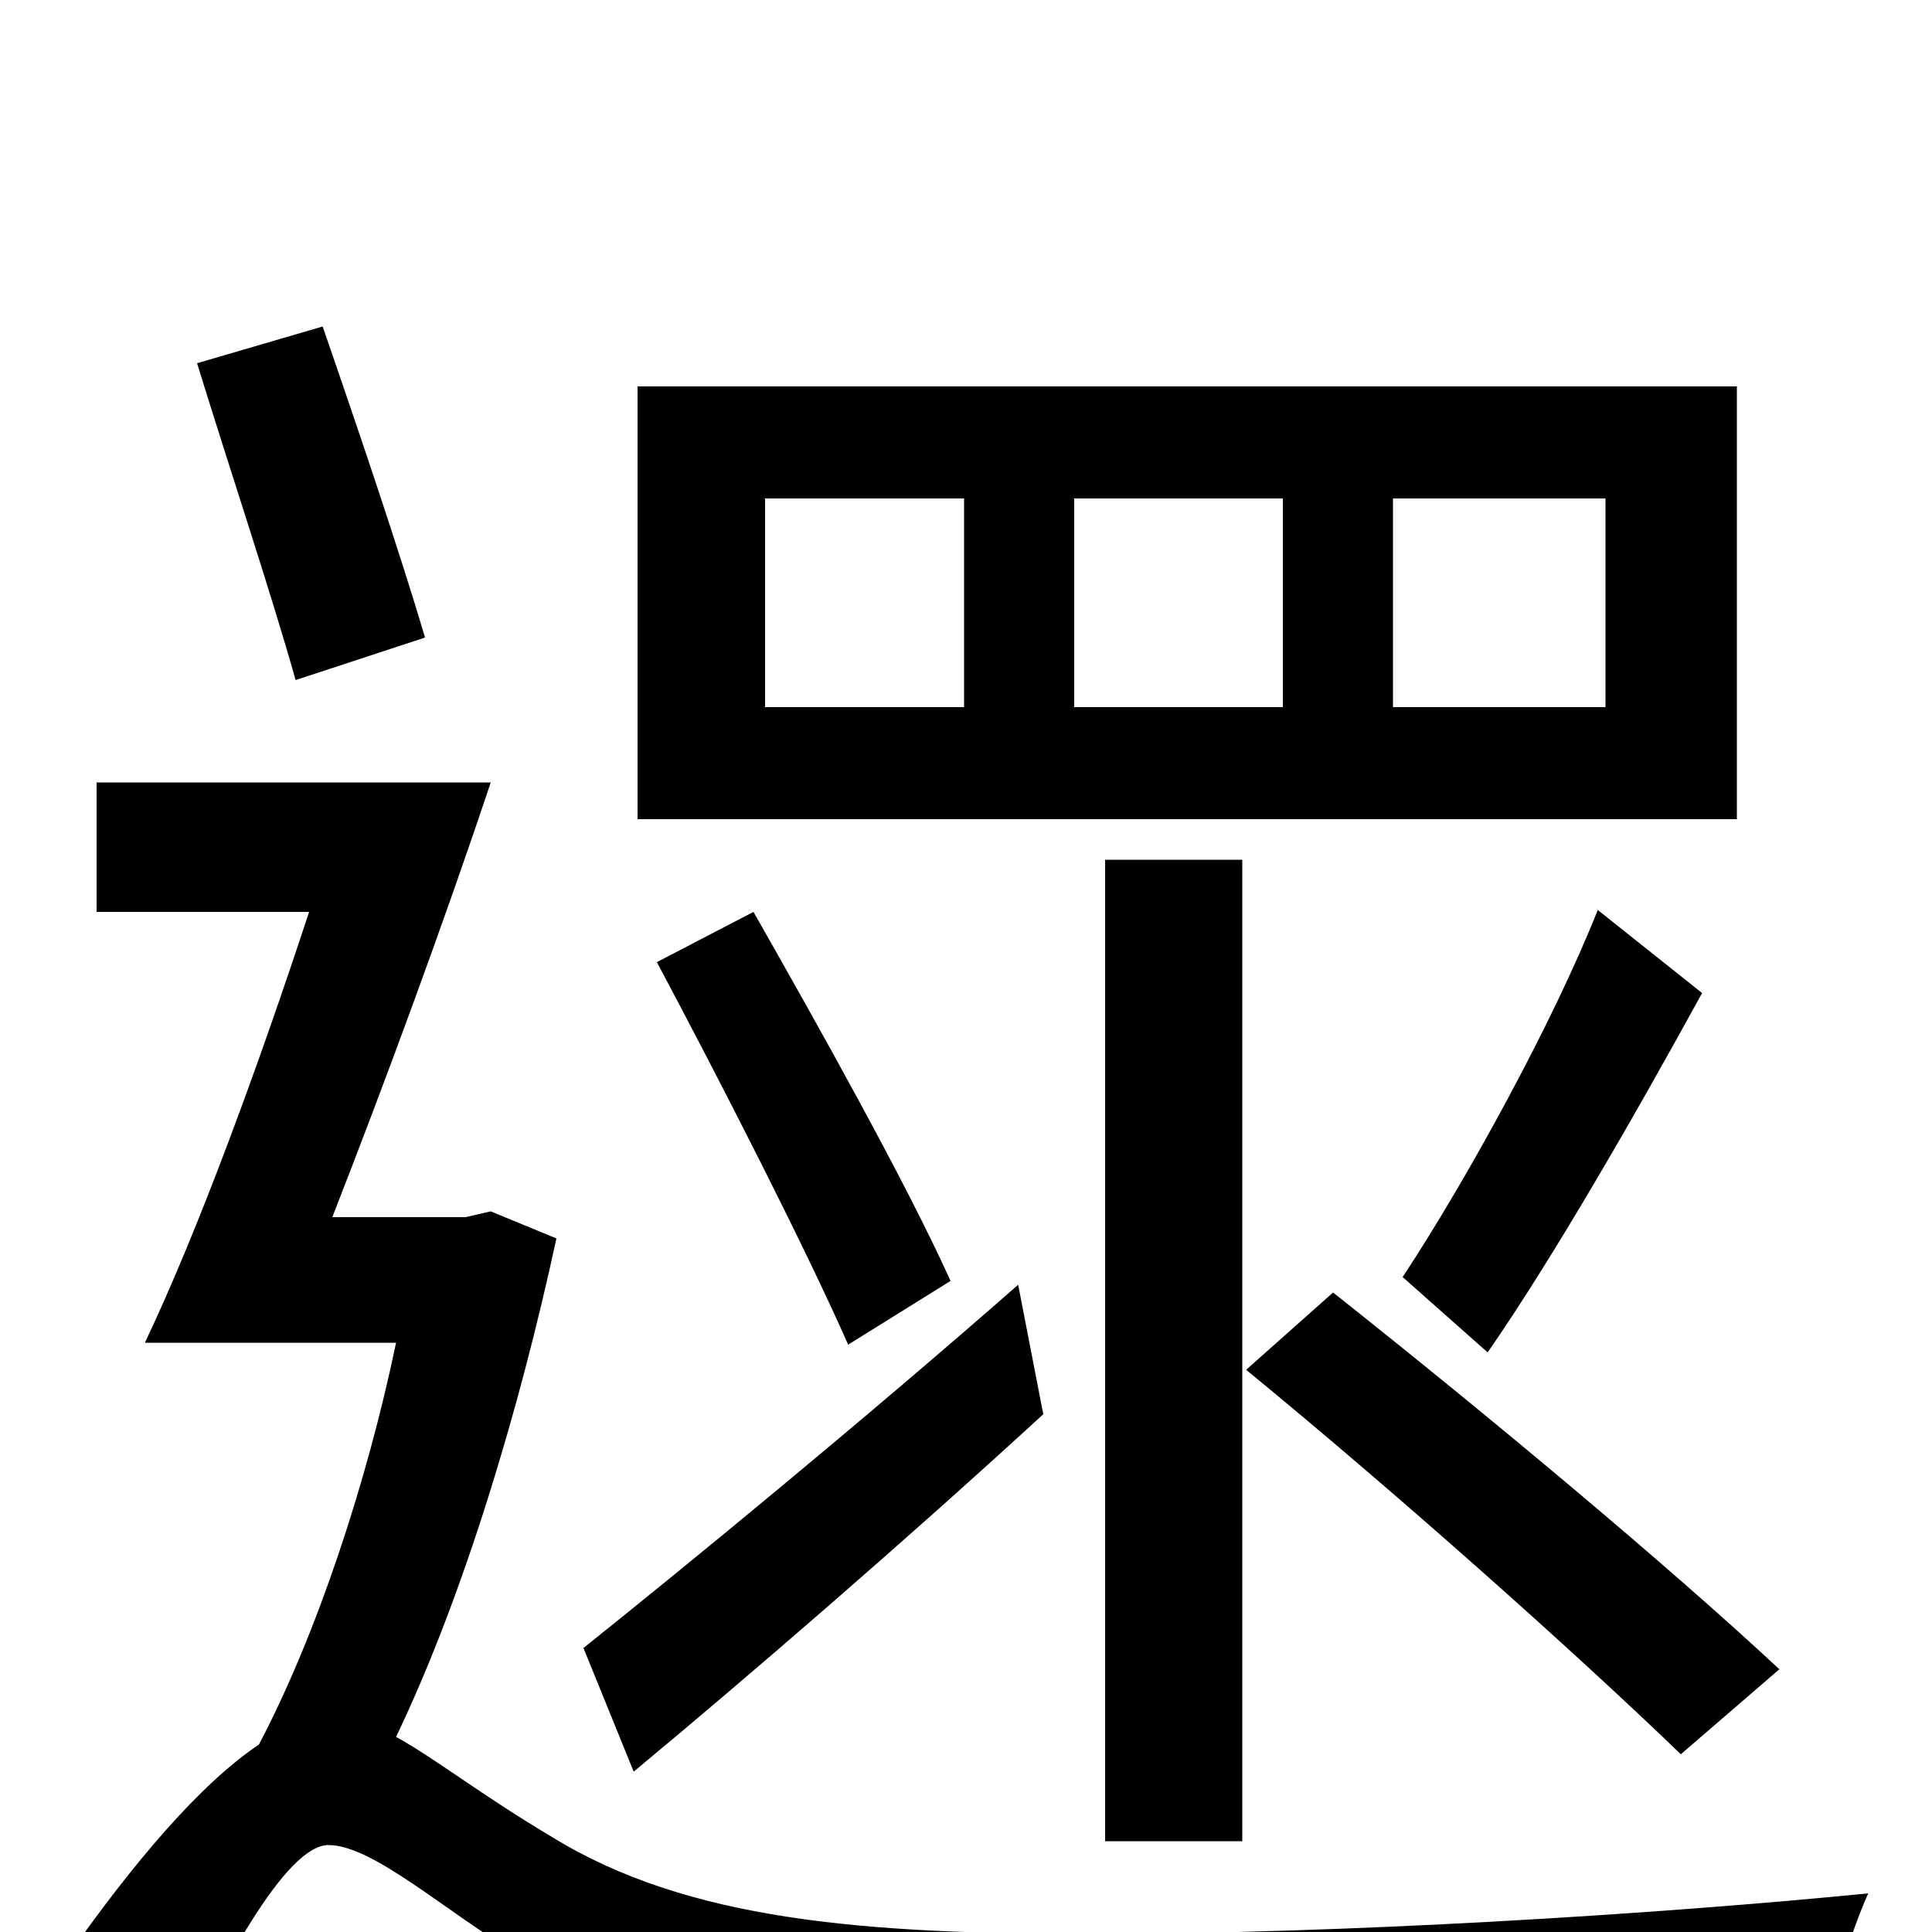 <svg xmlns="http://www.w3.org/2000/svg" viewBox="0 -1000 1000 1000">
	<path fill="#000000" d="M645 -291C723 -227 814 -146 870 -92L921 -136C863 -190 772 -266 690 -331ZM827 -529C804 -471 759 -389 726 -339L770 -300C804 -349 847 -424 881 -486ZM831 -634H721V-742H831ZM664 -634H556V-742H664ZM499 -634H396V-742H499ZM899 -800H330V-576H899ZM643 -47V-555H572V-47ZM492 -337C469 -388 423 -470 390 -528L340 -502C373 -440 417 -354 439 -304ZM527 -335C446 -264 357 -191 302 -147L328 -83C387 -132 467 -201 540 -268ZM220 -670C207 -714 185 -779 167 -831L102 -812C118 -760 141 -691 153 -648ZM254 -373L241 -370H172C199 -439 230 -523 254 -595H50V-528H160C134 -449 103 -364 75 -305H205C190 -233 164 -154 134 -97C104 -77 69 -36 34 14L85 81C114 18 148 -45 170 -45C193 -45 230 -11 270 13C344 57 431 68 562 68C681 68 870 62 945 57C947 35 958 0 967 -20C856 -9 694 1 565 1C447 1 356 -6 286 -49C249 -71 225 -90 205 -101C240 -174 269 -271 288 -359Z"/>
</svg>
